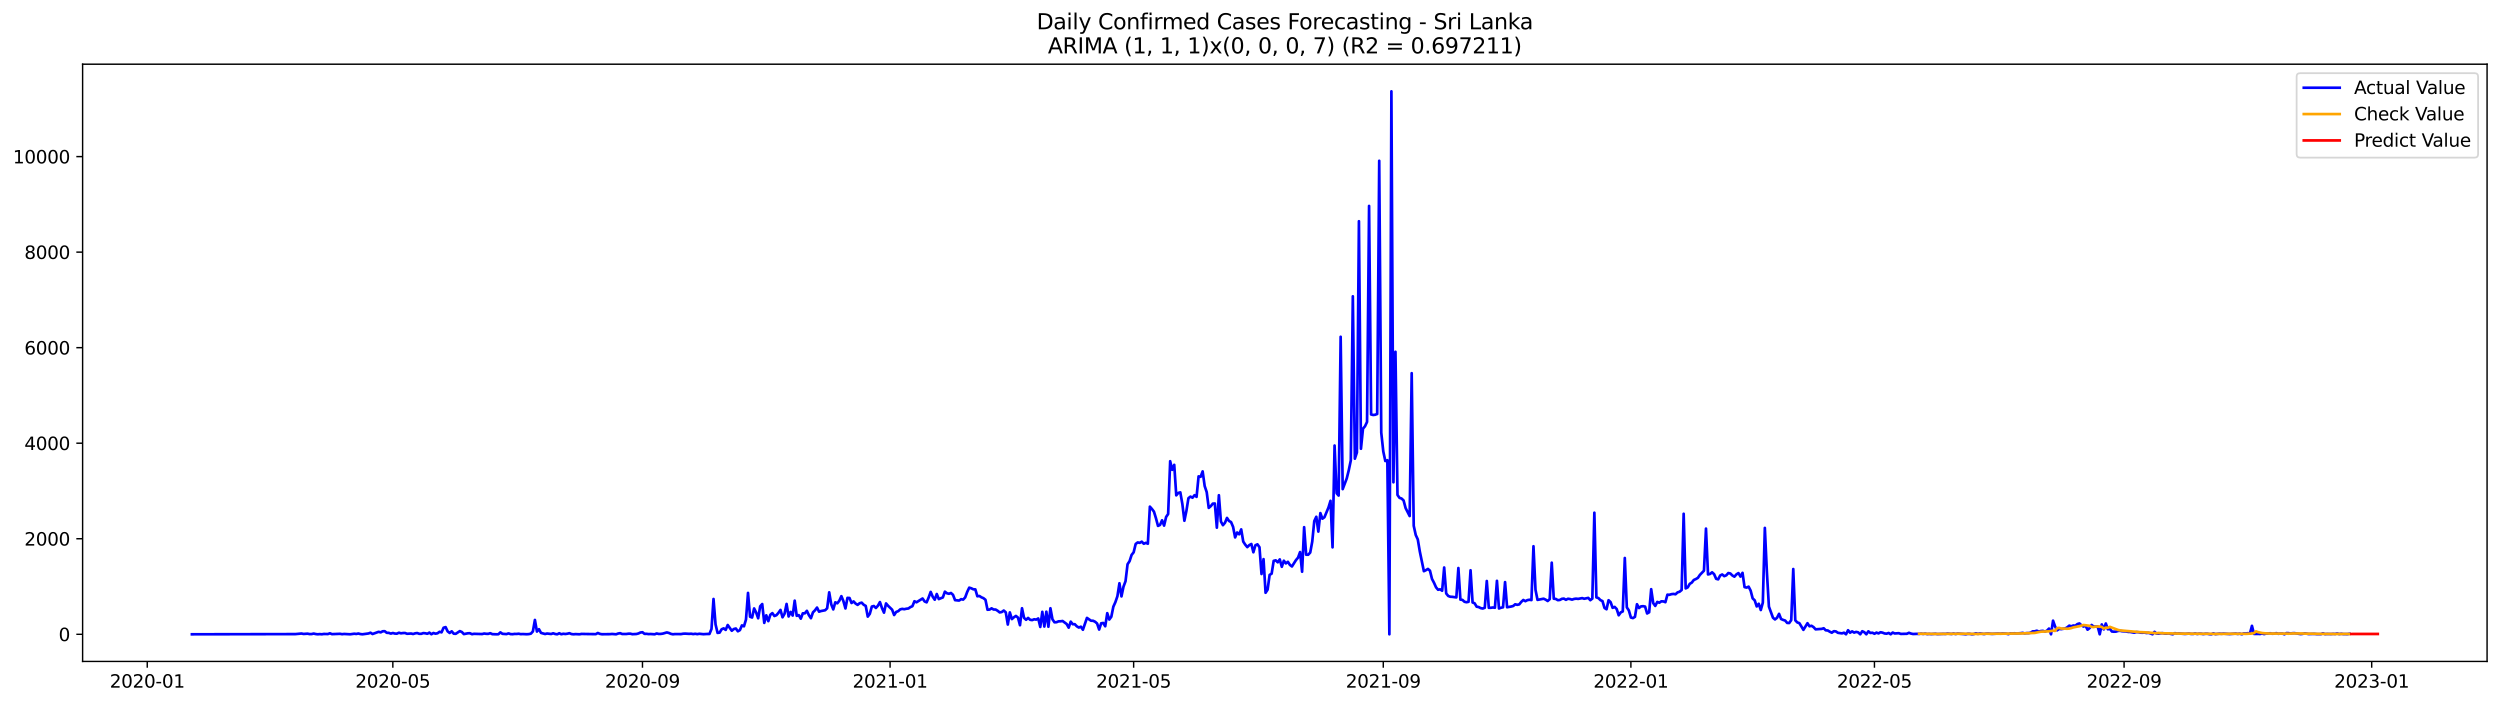 <?xml version="1.0" encoding="utf-8" standalone="no"?>
<!DOCTYPE svg PUBLIC "-//W3C//DTD SVG 1.1//EN"
  "http://www.w3.org/Graphics/SVG/1.1/DTD/svg11.dtd">
<svg xmlns:xlink="http://www.w3.org/1999/xlink" width="1392.412pt" height="392.274pt" viewBox="0 0 1392.412 392.274" xmlns="http://www.w3.org/2000/svg" version="1.1">
 <defs>
  <style type="text/css">*{stroke-linejoin: round; stroke-linecap: butt}</style>
 </defs>
 <g id="figure_1">
  <g id="patch_1">
   <path d="M 0 392.274 
L 1392.412 392.274 
L 1392.412 0 
L 0 0 
z
" style="fill: #ffffff"/>
  </g>
  <g id="axes_1">
   <g id="patch_2">
    <path d="M 46.013 368.396 
L 1385.213 368.396 
L 1385.213 35.755 
L 46.013 35.755 
z
" style="fill: #ffffff"/>
   </g>
   <g id="matplotlib.axis_1">
    <g id="xtick_1">
     <g id="line2d_1">
      <defs>
       <path id="m0313f14730" d="M 0 0 
L 0 3.5 
" style="stroke: #000000; stroke-width: 0.8"/>
      </defs>
      <g>
       <use xlink:href="#m0313f14730" x="82.016" y="368.396" style="stroke: #000000; stroke-width: 0.8"/>
      </g>
     </g>
     <g id="text_1">
      <!-- 2020-01 -->
      <g transform="translate(61.125 382.994)scale(0.1 -0.1)">
       <defs>
        <path id="DejaVuSans-32" d="M 1228 531 
L 3431 531 
L 3431 0 
L 469 0 
L 469 531 
Q 828 903 1448 1529 
Q 2069 2156 2228 2338 
Q 2531 2678 2651 2914 
Q 2772 3150 2772 3378 
Q 2772 3750 2511 3984 
Q 2250 4219 1831 4219 
Q 1534 4219 1204 4116 
Q 875 4013 500 3803 
L 500 4441 
Q 881 4594 1212 4672 
Q 1544 4750 1819 4750 
Q 2544 4750 2975 4387 
Q 3406 4025 3406 3419 
Q 3406 3131 3298 2873 
Q 3191 2616 2906 2266 
Q 2828 2175 2409 1742 
Q 1991 1309 1228 531 
z
" transform="scale(0.016)"/>
        <path id="DejaVuSans-30" d="M 2034 4250 
Q 1547 4250 1301 3770 
Q 1056 3291 1056 2328 
Q 1056 1369 1301 889 
Q 1547 409 2034 409 
Q 2525 409 2770 889 
Q 3016 1369 3016 2328 
Q 3016 3291 2770 3770 
Q 2525 4250 2034 4250 
z
M 2034 4750 
Q 2819 4750 3233 4129 
Q 3647 3509 3647 2328 
Q 3647 1150 3233 529 
Q 2819 -91 2034 -91 
Q 1250 -91 836 529 
Q 422 1150 422 2328 
Q 422 3509 836 4129 
Q 1250 4750 2034 4750 
z
" transform="scale(0.016)"/>
        <path id="DejaVuSans-2d" d="M 313 2009 
L 1997 2009 
L 1997 1497 
L 313 1497 
L 313 2009 
z
" transform="scale(0.016)"/>
        <path id="DejaVuSans-31" d="M 794 531 
L 1825 531 
L 1825 4091 
L 703 3866 
L 703 4441 
L 1819 4666 
L 2450 4666 
L 2450 531 
L 3481 531 
L 3481 0 
L 794 0 
L 794 531 
z
" transform="scale(0.016)"/>
       </defs>
       <use xlink:href="#DejaVuSans-32"/>
       <use xlink:href="#DejaVuSans-30" x="63.623"/>
       <use xlink:href="#DejaVuSans-32" x="127.246"/>
       <use xlink:href="#DejaVuSans-30" x="190.869"/>
       <use xlink:href="#DejaVuSans-2d" x="254.492"/>
       <use xlink:href="#DejaVuSans-30" x="290.576"/>
       <use xlink:href="#DejaVuSans-31" x="354.199"/>
      </g>
     </g>
    </g>
    <g id="xtick_2">
     <g id="line2d_2">
      <g>
       <use xlink:href="#m0313f14730" x="218.796" y="368.396" style="stroke: #000000; stroke-width: 0.8"/>
      </g>
     </g>
     <g id="text_2">
      <!-- 2020-05 -->
      <g transform="translate(197.905 382.994)scale(0.1 -0.1)">
       <defs>
        <path id="DejaVuSans-35" d="M 691 4666 
L 3169 4666 
L 3169 4134 
L 1269 4134 
L 1269 2991 
Q 1406 3038 1543 3061 
Q 1681 3084 1819 3084 
Q 2600 3084 3056 2656 
Q 3513 2228 3513 1497 
Q 3513 744 3044 326 
Q 2575 -91 1722 -91 
Q 1428 -91 1123 -41 
Q 819 9 494 109 
L 494 744 
Q 775 591 1075 516 
Q 1375 441 1709 441 
Q 2250 441 2565 725 
Q 2881 1009 2881 1497 
Q 2881 1984 2565 2268 
Q 2250 2553 1709 2553 
Q 1456 2553 1204 2497 
Q 953 2441 691 2322 
L 691 4666 
z
" transform="scale(0.016)"/>
       </defs>
       <use xlink:href="#DejaVuSans-32"/>
       <use xlink:href="#DejaVuSans-30" x="63.623"/>
       <use xlink:href="#DejaVuSans-32" x="127.246"/>
       <use xlink:href="#DejaVuSans-30" x="190.869"/>
       <use xlink:href="#DejaVuSans-2d" x="254.492"/>
       <use xlink:href="#DejaVuSans-30" x="290.576"/>
       <use xlink:href="#DejaVuSans-35" x="354.199"/>
      </g>
     </g>
    </g>
    <g id="xtick_3">
     <g id="line2d_3">
      <g>
       <use xlink:href="#m0313f14730" x="357.837" y="368.396" style="stroke: #000000; stroke-width: 0.8"/>
      </g>
     </g>
     <g id="text_3">
      <!-- 2020-09 -->
      <g transform="translate(336.945 382.994)scale(0.1 -0.1)">
       <defs>
        <path id="DejaVuSans-39" d="M 703 97 
L 703 672 
Q 941 559 1184 500 
Q 1428 441 1663 441 
Q 2288 441 2617 861 
Q 2947 1281 2994 2138 
Q 2813 1869 2534 1725 
Q 2256 1581 1919 1581 
Q 1219 1581 811 2004 
Q 403 2428 403 3163 
Q 403 3881 828 4315 
Q 1253 4750 1959 4750 
Q 2769 4750 3195 4129 
Q 3622 3509 3622 2328 
Q 3622 1225 3098 567 
Q 2575 -91 1691 -91 
Q 1453 -91 1209 -44 
Q 966 3 703 97 
z
M 1959 2075 
Q 2384 2075 2632 2365 
Q 2881 2656 2881 3163 
Q 2881 3666 2632 3958 
Q 2384 4250 1959 4250 
Q 1534 4250 1286 3958 
Q 1038 3666 1038 3163 
Q 1038 2656 1286 2365 
Q 1534 2075 1959 2075 
z
" transform="scale(0.016)"/>
       </defs>
       <use xlink:href="#DejaVuSans-32"/>
       <use xlink:href="#DejaVuSans-30" x="63.623"/>
       <use xlink:href="#DejaVuSans-32" x="127.246"/>
       <use xlink:href="#DejaVuSans-30" x="190.869"/>
       <use xlink:href="#DejaVuSans-2d" x="254.492"/>
       <use xlink:href="#DejaVuSans-30" x="290.576"/>
       <use xlink:href="#DejaVuSans-39" x="354.199"/>
      </g>
     </g>
    </g>
    <g id="xtick_4">
     <g id="line2d_4">
      <g>
       <use xlink:href="#m0313f14730" x="495.747" y="368.396" style="stroke: #000000; stroke-width: 0.8"/>
      </g>
     </g>
     <g id="text_4">
      <!-- 2021-01 -->
      <g transform="translate(474.856 382.994)scale(0.1 -0.1)">
       <use xlink:href="#DejaVuSans-32"/>
       <use xlink:href="#DejaVuSans-30" x="63.623"/>
       <use xlink:href="#DejaVuSans-32" x="127.246"/>
       <use xlink:href="#DejaVuSans-31" x="190.869"/>
       <use xlink:href="#DejaVuSans-2d" x="254.492"/>
       <use xlink:href="#DejaVuSans-30" x="290.576"/>
       <use xlink:href="#DejaVuSans-31" x="354.199"/>
      </g>
     </g>
    </g>
    <g id="xtick_5">
     <g id="line2d_5">
      <g>
       <use xlink:href="#m0313f14730" x="631.397" y="368.396" style="stroke: #000000; stroke-width: 0.8"/>
      </g>
     </g>
     <g id="text_5">
      <!-- 2021-05 -->
      <g transform="translate(610.505 382.994)scale(0.1 -0.1)">
       <use xlink:href="#DejaVuSans-32"/>
       <use xlink:href="#DejaVuSans-30" x="63.623"/>
       <use xlink:href="#DejaVuSans-32" x="127.246"/>
       <use xlink:href="#DejaVuSans-31" x="190.869"/>
       <use xlink:href="#DejaVuSans-2d" x="254.492"/>
       <use xlink:href="#DejaVuSans-30" x="290.576"/>
       <use xlink:href="#DejaVuSans-35" x="354.199"/>
      </g>
     </g>
    </g>
    <g id="xtick_6">
     <g id="line2d_6">
      <g>
       <use xlink:href="#m0313f14730" x="770.438" y="368.396" style="stroke: #000000; stroke-width: 0.8"/>
      </g>
     </g>
     <g id="text_6">
      <!-- 2021-09 -->
      <g transform="translate(749.546 382.994)scale(0.1 -0.1)">
       <use xlink:href="#DejaVuSans-32"/>
       <use xlink:href="#DejaVuSans-30" x="63.623"/>
       <use xlink:href="#DejaVuSans-32" x="127.246"/>
       <use xlink:href="#DejaVuSans-31" x="190.869"/>
       <use xlink:href="#DejaVuSans-2d" x="254.492"/>
       <use xlink:href="#DejaVuSans-30" x="290.576"/>
       <use xlink:href="#DejaVuSans-39" x="354.199"/>
      </g>
     </g>
    </g>
    <g id="xtick_7">
     <g id="line2d_7">
      <g>
       <use xlink:href="#m0313f14730" x="908.348" y="368.396" style="stroke: #000000; stroke-width: 0.8"/>
      </g>
     </g>
     <g id="text_7">
      <!-- 2022-01 -->
      <g transform="translate(887.456 382.994)scale(0.1 -0.1)">
       <use xlink:href="#DejaVuSans-32"/>
       <use xlink:href="#DejaVuSans-30" x="63.623"/>
       <use xlink:href="#DejaVuSans-32" x="127.246"/>
       <use xlink:href="#DejaVuSans-32" x="190.869"/>
       <use xlink:href="#DejaVuSans-2d" x="254.492"/>
       <use xlink:href="#DejaVuSans-30" x="290.576"/>
       <use xlink:href="#DejaVuSans-31" x="354.199"/>
      </g>
     </g>
    </g>
    <g id="xtick_8">
     <g id="line2d_8">
      <g>
       <use xlink:href="#m0313f14730" x="1043.997" y="368.396" style="stroke: #000000; stroke-width: 0.8"/>
      </g>
     </g>
     <g id="text_8">
      <!-- 2022-05 -->
      <g transform="translate(1023.106 382.994)scale(0.1 -0.1)">
       <use xlink:href="#DejaVuSans-32"/>
       <use xlink:href="#DejaVuSans-30" x="63.623"/>
       <use xlink:href="#DejaVuSans-32" x="127.246"/>
       <use xlink:href="#DejaVuSans-32" x="190.869"/>
       <use xlink:href="#DejaVuSans-2d" x="254.492"/>
       <use xlink:href="#DejaVuSans-30" x="290.576"/>
       <use xlink:href="#DejaVuSans-35" x="354.199"/>
      </g>
     </g>
    </g>
    <g id="xtick_9">
     <g id="line2d_9">
      <g>
       <use xlink:href="#m0313f14730" x="1183.038" y="368.396" style="stroke: #000000; stroke-width: 0.8"/>
      </g>
     </g>
     <g id="text_9">
      <!-- 2022-09 -->
      <g transform="translate(1162.147 382.994)scale(0.1 -0.1)">
       <use xlink:href="#DejaVuSans-32"/>
       <use xlink:href="#DejaVuSans-30" x="63.623"/>
       <use xlink:href="#DejaVuSans-32" x="127.246"/>
       <use xlink:href="#DejaVuSans-32" x="190.869"/>
       <use xlink:href="#DejaVuSans-2d" x="254.492"/>
       <use xlink:href="#DejaVuSans-30" x="290.576"/>
       <use xlink:href="#DejaVuSans-39" x="354.199"/>
      </g>
     </g>
    </g>
    <g id="xtick_10">
     <g id="line2d_10">
      <g>
       <use xlink:href="#m0313f14730" x="1320.949" y="368.396" style="stroke: #000000; stroke-width: 0.8"/>
      </g>
     </g>
     <g id="text_10">
      <!-- 2023-01 -->
      <g transform="translate(1300.057 382.994)scale(0.1 -0.1)">
       <defs>
        <path id="DejaVuSans-33" d="M 2597 2516 
Q 3050 2419 3304 2112 
Q 3559 1806 3559 1356 
Q 3559 666 3084 287 
Q 2609 -91 1734 -91 
Q 1441 -91 1130 -33 
Q 819 25 488 141 
L 488 750 
Q 750 597 1062 519 
Q 1375 441 1716 441 
Q 2309 441 2620 675 
Q 2931 909 2931 1356 
Q 2931 1769 2642 2001 
Q 2353 2234 1838 2234 
L 1294 2234 
L 1294 2753 
L 1863 2753 
Q 2328 2753 2575 2939 
Q 2822 3125 2822 3475 
Q 2822 3834 2567 4026 
Q 2313 4219 1838 4219 
Q 1578 4219 1281 4162 
Q 984 4106 628 3988 
L 628 4550 
Q 988 4650 1302 4700 
Q 1616 4750 1894 4750 
Q 2613 4750 3031 4423 
Q 3450 4097 3450 3541 
Q 3450 3153 3228 2886 
Q 3006 2619 2597 2516 
z
" transform="scale(0.016)"/>
       </defs>
       <use xlink:href="#DejaVuSans-32"/>
       <use xlink:href="#DejaVuSans-30" x="63.623"/>
       <use xlink:href="#DejaVuSans-32" x="127.246"/>
       <use xlink:href="#DejaVuSans-33" x="190.869"/>
       <use xlink:href="#DejaVuSans-2d" x="254.492"/>
       <use xlink:href="#DejaVuSans-30" x="290.576"/>
       <use xlink:href="#DejaVuSans-31" x="354.199"/>
      </g>
     </g>
    </g>
   </g>
   <g id="matplotlib.axis_2">
    <g id="ytick_1">
     <g id="line2d_11">
      <defs>
       <path id="m2e0add5254" d="M 0 0 
L -3.5 0 
" style="stroke: #000000; stroke-width: 0.8"/>
      </defs>
      <g>
       <use xlink:href="#m2e0add5254" x="46.013" y="353.276" style="stroke: #000000; stroke-width: 0.8"/>
      </g>
     </g>
     <g id="text_11">
      <!-- 0 -->
      <g transform="translate(32.65 357.075)scale(0.1 -0.1)">
       <use xlink:href="#DejaVuSans-30"/>
      </g>
     </g>
    </g>
    <g id="ytick_2">
     <g id="line2d_12">
      <g>
       <use xlink:href="#m2e0add5254" x="46.013" y="300.064" style="stroke: #000000; stroke-width: 0.8"/>
      </g>
     </g>
     <g id="text_12">
      <!-- 2000 -->
      <g transform="translate(13.562 303.863)scale(0.1 -0.1)">
       <use xlink:href="#DejaVuSans-32"/>
       <use xlink:href="#DejaVuSans-30" x="63.623"/>
       <use xlink:href="#DejaVuSans-30" x="127.246"/>
       <use xlink:href="#DejaVuSans-30" x="190.869"/>
      </g>
     </g>
    </g>
    <g id="ytick_3">
     <g id="line2d_13">
      <g>
       <use xlink:href="#m2e0add5254" x="46.013" y="246.853" style="stroke: #000000; stroke-width: 0.8"/>
      </g>
     </g>
     <g id="text_13">
      <!-- 4000 -->
      <g transform="translate(13.562 250.652)scale(0.1 -0.1)">
       <defs>
        <path id="DejaVuSans-34" d="M 2419 4116 
L 825 1625 
L 2419 1625 
L 2419 4116 
z
M 2253 4666 
L 3047 4666 
L 3047 1625 
L 3713 1625 
L 3713 1100 
L 3047 1100 
L 3047 0 
L 2419 0 
L 2419 1100 
L 313 1100 
L 313 1709 
L 2253 4666 
z
" transform="scale(0.016)"/>
       </defs>
       <use xlink:href="#DejaVuSans-34"/>
       <use xlink:href="#DejaVuSans-30" x="63.623"/>
       <use xlink:href="#DejaVuSans-30" x="127.246"/>
       <use xlink:href="#DejaVuSans-30" x="190.869"/>
      </g>
     </g>
    </g>
    <g id="ytick_4">
     <g id="line2d_14">
      <g>
       <use xlink:href="#m2e0add5254" x="46.013" y="193.642" style="stroke: #000000; stroke-width: 0.8"/>
      </g>
     </g>
     <g id="text_14">
      <!-- 6000 -->
      <g transform="translate(13.562 197.441)scale(0.1 -0.1)">
       <defs>
        <path id="DejaVuSans-36" d="M 2113 2584 
Q 1688 2584 1439 2293 
Q 1191 2003 1191 1497 
Q 1191 994 1439 701 
Q 1688 409 2113 409 
Q 2538 409 2786 701 
Q 3034 994 3034 1497 
Q 3034 2003 2786 2293 
Q 2538 2584 2113 2584 
z
M 3366 4563 
L 3366 3988 
Q 3128 4100 2886 4159 
Q 2644 4219 2406 4219 
Q 1781 4219 1451 3797 
Q 1122 3375 1075 2522 
Q 1259 2794 1537 2939 
Q 1816 3084 2150 3084 
Q 2853 3084 3261 2657 
Q 3669 2231 3669 1497 
Q 3669 778 3244 343 
Q 2819 -91 2113 -91 
Q 1303 -91 875 529 
Q 447 1150 447 2328 
Q 447 3434 972 4092 
Q 1497 4750 2381 4750 
Q 2619 4750 2861 4703 
Q 3103 4656 3366 4563 
z
" transform="scale(0.016)"/>
       </defs>
       <use xlink:href="#DejaVuSans-36"/>
       <use xlink:href="#DejaVuSans-30" x="63.623"/>
       <use xlink:href="#DejaVuSans-30" x="127.246"/>
       <use xlink:href="#DejaVuSans-30" x="190.869"/>
      </g>
     </g>
    </g>
    <g id="ytick_5">
     <g id="line2d_15">
      <g>
       <use xlink:href="#m2e0add5254" x="46.013" y="140.43" style="stroke: #000000; stroke-width: 0.8"/>
      </g>
     </g>
     <g id="text_15">
      <!-- 8000 -->
      <g transform="translate(13.562 144.229)scale(0.1 -0.1)">
       <defs>
        <path id="DejaVuSans-38" d="M 2034 2216 
Q 1584 2216 1326 1975 
Q 1069 1734 1069 1313 
Q 1069 891 1326 650 
Q 1584 409 2034 409 
Q 2484 409 2743 651 
Q 3003 894 3003 1313 
Q 3003 1734 2745 1975 
Q 2488 2216 2034 2216 
z
M 1403 2484 
Q 997 2584 770 2862 
Q 544 3141 544 3541 
Q 544 4100 942 4425 
Q 1341 4750 2034 4750 
Q 2731 4750 3128 4425 
Q 3525 4100 3525 3541 
Q 3525 3141 3298 2862 
Q 3072 2584 2669 2484 
Q 3125 2378 3379 2068 
Q 3634 1759 3634 1313 
Q 3634 634 3220 271 
Q 2806 -91 2034 -91 
Q 1263 -91 848 271 
Q 434 634 434 1313 
Q 434 1759 690 2068 
Q 947 2378 1403 2484 
z
M 1172 3481 
Q 1172 3119 1398 2916 
Q 1625 2713 2034 2713 
Q 2441 2713 2670 2916 
Q 2900 3119 2900 3481 
Q 2900 3844 2670 4047 
Q 2441 4250 2034 4250 
Q 1625 4250 1398 4047 
Q 1172 3844 1172 3481 
z
" transform="scale(0.016)"/>
       </defs>
       <use xlink:href="#DejaVuSans-38"/>
       <use xlink:href="#DejaVuSans-30" x="63.623"/>
       <use xlink:href="#DejaVuSans-30" x="127.246"/>
       <use xlink:href="#DejaVuSans-30" x="190.869"/>
      </g>
     </g>
    </g>
    <g id="ytick_6">
     <g id="line2d_16">
      <g>
       <use xlink:href="#m2e0add5254" x="46.013" y="87.219" style="stroke: #000000; stroke-width: 0.8"/>
      </g>
     </g>
     <g id="text_16">
      <!-- 10000 -->
      <g transform="translate(7.2 91.018)scale(0.1 -0.1)">
       <use xlink:href="#DejaVuSans-31"/>
       <use xlink:href="#DejaVuSans-30" x="63.623"/>
       <use xlink:href="#DejaVuSans-30" x="127.246"/>
       <use xlink:href="#DejaVuSans-30" x="190.869"/>
       <use xlink:href="#DejaVuSans-30" x="254.492"/>
      </g>
     </g>
    </g>
   </g>
   <g id="line2d_17">
    <path d="M 106.885 353.276 
L 164.536 353.169 
L 167.928 352.85 
L 169.058 353.089 
L 171.319 352.93 
L 172.449 353.169 
L 173.58 353.142 
L 174.71 352.876 
L 175.84 353.142 
L 176.971 353.276 
L 178.101 353.169 
L 179.232 353.276 
L 180.362 353.089 
L 182.623 353.142 
L 183.753 352.717 
L 184.884 353.196 
L 189.405 353.009 
L 190.536 353.222 
L 191.666 353.089 
L 195.057 353.276 
L 197.318 352.956 
L 198.449 353.089 
L 199.579 352.85 
L 200.709 353.142 
L 201.84 353.276 
L 205.231 352.823 
L 206.362 352.398 
L 207.492 353.116 
L 210.883 351.892 
L 212.014 352.211 
L 213.144 351.599 
L 214.274 351.546 
L 215.405 352.451 
L 216.535 352.477 
L 217.666 352.903 
L 218.796 352.557 
L 219.927 352.876 
L 221.057 352.93 
L 222.187 352.398 
L 223.318 352.743 
L 224.448 352.584 
L 225.579 352.557 
L 226.709 352.983 
L 228.97 352.85 
L 230.1 353.116 
L 231.231 352.743 
L 232.361 352.584 
L 233.491 353.009 
L 234.622 353.009 
L 235.752 352.61 
L 236.883 352.717 
L 238.013 352.983 
L 239.144 352.344 
L 240.274 353.249 
L 241.404 352.557 
L 242.535 352.93 
L 243.665 352.717 
L 244.796 351.892 
L 245.926 352.185 
L 247.056 349.631 
L 248.187 349.285 
L 249.317 351.653 
L 250.448 352.531 
L 251.578 351.626 
L 252.708 352.93 
L 253.839 353.009 
L 256.1 351.52 
L 257.23 351.998 
L 258.361 353.169 
L 260.621 352.717 
L 261.752 352.69 
L 262.882 353.222 
L 264.013 353.009 
L 268.534 353.142 
L 269.665 352.85 
L 270.795 353.009 
L 271.925 353.036 
L 273.056 352.664 
L 274.186 353.196 
L 276.447 353.276 
L 277.578 353.249 
L 278.708 352.211 
L 279.838 353.009 
L 282.099 353.169 
L 283.23 352.77 
L 284.36 353.169 
L 285.49 353.222 
L 286.621 353.063 
L 287.751 353.089 
L 288.882 352.956 
L 290.012 353.196 
L 291.143 353.142 
L 293.403 353.249 
L 294.534 353.169 
L 295.664 352.93 
L 296.795 351.679 
L 297.925 345.294 
L 299.055 351.759 
L 300.186 350.455 
L 301.316 352.504 
L 303.577 353.116 
L 304.707 352.85 
L 306.968 353.116 
L 308.099 352.717 
L 309.229 353.116 
L 310.36 353.276 
L 311.49 352.69 
L 312.62 353.249 
L 313.751 352.983 
L 314.881 353.116 
L 316.012 352.956 
L 317.142 352.664 
L 318.272 353.142 
L 319.403 353.276 
L 320.533 353.169 
L 322.794 353.276 
L 323.924 353.063 
L 326.185 353.116 
L 331.837 353.196 
L 332.968 352.557 
L 334.098 353.036 
L 335.229 353.249 
L 339.75 353.196 
L 340.881 353.089 
L 343.141 353.276 
L 344.272 352.85 
L 345.402 352.664 
L 346.533 353.116 
L 348.794 353.116 
L 349.924 352.956 
L 351.054 352.93 
L 352.185 353.222 
L 354.446 353.116 
L 355.576 352.823 
L 356.706 352.291 
L 357.837 352.131 
L 358.967 353.036 
L 360.098 353.009 
L 361.228 353.169 
L 362.359 353.116 
L 364.619 353.276 
L 365.75 352.823 
L 366.88 353.089 
L 368.011 353.063 
L 369.141 352.903 
L 371.402 352.238 
L 372.532 352.531 
L 373.663 353.036 
L 374.793 353.276 
L 375.923 353.142 
L 379.315 353.169 
L 380.445 352.956 
L 381.576 352.903 
L 383.836 353.036 
L 384.967 352.956 
L 386.097 353.169 
L 387.228 352.983 
L 388.358 353.196 
L 389.488 352.983 
L 391.749 353.222 
L 394.01 353.089 
L 395.14 353.089 
L 396.271 350.322 
L 397.401 333.614 
L 398.532 347.768 
L 399.662 352.504 
L 400.793 352.344 
L 401.923 350.482 
L 403.053 349.976 
L 404.184 350.828 
L 405.314 348.114 
L 407.575 351.307 
L 408.705 350.349 
L 409.836 350.056 
L 410.966 351.599 
L 412.097 350.961 
L 413.227 348.327 
L 414.357 348.832 
L 415.488 345.054 
L 416.618 330.235 
L 417.749 343.485 
L 418.879 343.937 
L 420.01 338.882 
L 421.14 341.117 
L 422.27 344.363 
L 423.401 337.685 
L 424.531 336.434 
L 425.662 346.917 
L 426.792 342.713 
L 427.922 345.959 
L 429.053 342.394 
L 430.183 341.489 
L 431.314 343.086 
L 432.444 342.633 
L 433.575 341.33 
L 434.705 339.707 
L 435.835 343.804 
L 436.966 341.835 
L 438.096 336.381 
L 439.227 343.352 
L 440.357 340.824 
L 441.487 342.846 
L 442.618 334.545 
L 443.748 342.979 
L 444.879 342.607 
L 446.009 344.575 
L 447.139 341.596 
L 448.27 341.596 
L 449.4 340.212 
L 450.531 342.633 
L 451.661 344.309 
L 452.792 341.063 
L 453.922 339.919 
L 455.052 338.403 
L 456.183 340.691 
L 457.313 340.319 
L 459.574 339.893 
L 460.704 338.775 
L 461.835 329.916 
L 462.965 336.567 
L 464.096 339.414 
L 465.226 335.476 
L 466.356 336.008 
L 467.487 334.572 
L 468.617 332.044 
L 469.748 334.811 
L 470.878 338.882 
L 472.009 333.002 
L 473.139 333.055 
L 474.269 335.849 
L 475.4 334.971 
L 476.53 336.168 
L 477.661 336.886 
L 478.791 335.982 
L 479.921 335.663 
L 481.052 336.833 
L 482.182 337.472 
L 483.313 343.431 
L 484.443 341.888 
L 485.574 337.844 
L 486.704 337.525 
L 487.834 338.616 
L 488.965 337.365 
L 490.095 335.343 
L 491.226 338.669 
L 492.356 341.223 
L 493.486 336.088 
L 494.617 337.392 
L 496.878 339.574 
L 498.008 342.553 
L 499.138 340.824 
L 500.269 340.398 
L 501.399 339.387 
L 502.53 339.121 
L 503.66 339.308 
L 504.791 339.041 
L 505.921 338.908 
L 507.051 338.137 
L 508.182 337.631 
L 509.312 334.864 
L 510.443 335.45 
L 513.834 333.348 
L 514.964 334.971 
L 516.095 335.476 
L 517.225 332.789 
L 518.355 329.676 
L 519.486 332.337 
L 520.616 334.013 
L 521.747 330.847 
L 522.877 333.667 
L 525.138 332.736 
L 526.268 329.543 
L 527.399 330.421 
L 528.529 330.714 
L 529.66 330.288 
L 530.79 331.299 
L 531.92 334.252 
L 534.181 334.492 
L 535.312 333.72 
L 536.442 333.96 
L 537.572 332.736 
L 538.703 329.676 
L 539.833 327.308 
L 540.964 327.654 
L 542.094 328.213 
L 543.225 328.266 
L 544.355 332.097 
L 545.485 331.938 
L 546.616 332.683 
L 547.746 333.162 
L 548.877 334.066 
L 550.007 339.6 
L 551.137 339.52 
L 552.268 338.829 
L 553.398 339.467 
L 554.529 339.494 
L 555.659 340.186 
L 556.79 341.09 
L 557.92 340.877 
L 559.05 340.052 
L 560.181 341.037 
L 561.311 347.848 
L 562.442 341.09 
L 563.572 344.815 
L 564.702 343.804 
L 565.833 343.059 
L 566.963 343.964 
L 568.094 348.22 
L 569.224 338.775 
L 570.354 344.123 
L 571.485 345.187 
L 572.615 344.176 
L 573.746 345.187 
L 574.876 345.374 
L 576.007 344.921 
L 577.137 345.108 
L 578.267 344.469 
L 579.398 349.178 
L 580.528 340.771 
L 581.659 348.965 
L 582.789 340.691 
L 583.919 349.072 
L 585.05 338.775 
L 586.18 344.921 
L 587.311 346.597 
L 588.441 346.544 
L 589.571 346.065 
L 590.702 346.039 
L 591.832 345.879 
L 594.093 347.555 
L 595.224 349.577 
L 596.354 346.252 
L 597.484 347.662 
L 598.615 347.662 
L 599.745 348.832 
L 600.876 349.524 
L 602.006 349.045 
L 603.136 350.748 
L 605.397 344.15 
L 607.658 345.719 
L 608.788 345.746 
L 609.919 346.278 
L 611.049 347.263 
L 612.18 350.642 
L 613.31 347.156 
L 614.441 346.97 
L 615.571 348.806 
L 616.701 341.516 
L 617.832 345.054 
L 618.962 343.511 
L 620.093 337.897 
L 621.223 335.396 
L 622.353 332.097 
L 623.484 324.861 
L 624.614 332.177 
L 625.745 326.75 
L 626.875 323.717 
L 628.006 314.272 
L 629.136 312.542 
L 630.266 309.057 
L 631.397 307.62 
L 632.527 302.964 
L 633.658 302.113 
L 634.788 302.352 
L 635.918 301.687 
L 637.049 302.858 
L 638.179 302.352 
L 639.31 302.831 
L 640.44 282.185 
L 641.57 283.462 
L 642.701 284.952 
L 643.831 288.65 
L 644.962 292.907 
L 646.092 292.375 
L 647.223 289.794 
L 648.353 292.748 
L 649.483 287.932 
L 650.614 286.282 
L 651.744 256.883 
L 652.875 261.672 
L 654.005 258.905 
L 655.135 275.88 
L 656.266 274.549 
L 657.396 274.23 
L 658.527 280.695 
L 659.657 290.034 
L 660.787 284.526 
L 661.918 277.449 
L 663.048 276.598 
L 664.179 277.21 
L 665.309 275.8 
L 666.44 276.731 
L 667.57 265.317 
L 668.7 265.557 
L 669.831 262.55 
L 670.961 270.718 
L 672.092 274.097 
L 673.222 282.877 
L 674.352 281.919 
L 675.483 280.509 
L 676.613 280.429 
L 677.744 293.892 
L 678.874 275.826 
L 680.004 290.46 
L 681.135 292.508 
L 682.265 291.178 
L 683.396 288.464 
L 684.526 290.167 
L 685.657 290.779 
L 686.787 293.466 
L 687.917 299.319 
L 689.048 296.579 
L 690.178 297.59 
L 691.309 294.849 
L 692.439 301.634 
L 693.569 303.363 
L 694.7 304.72 
L 695.83 303.603 
L 696.961 302.991 
L 698.091 307.594 
L 699.222 303.683 
L 700.352 303.177 
L 701.482 304.773 
L 702.613 319.699 
L 703.743 311.425 
L 704.874 330.155 
L 706.004 328.426 
L 707.134 320.205 
L 708.265 319.486 
L 709.395 312.383 
L 710.526 312.09 
L 711.656 313.181 
L 712.786 311.558 
L 713.917 315.682 
L 715.047 312.303 
L 716.178 313.793 
L 717.308 312.915 
L 718.439 314.644 
L 719.569 315.495 
L 721.83 311.93 
L 722.96 310.6 
L 724.091 307.487 
L 725.221 318.422 
L 726.351 293.626 
L 727.482 308.95 
L 728.612 308.977 
L 729.743 307.753 
L 730.873 301.661 
L 732.003 290.22 
L 733.134 287.826 
L 734.264 296.073 
L 735.395 285.777 
L 736.525 288.89 
L 737.656 288.092 
L 739.916 282.664 
L 741.047 278.939 
L 742.177 304.853 
L 743.308 248.157 
L 744.438 274.709 
L 745.568 276.013 
L 746.699 187.575 
L 747.829 272.421 
L 750.09 266.461 
L 751.221 261.885 
L 752.351 256.431 
L 753.481 165.04 
L 754.612 255.473 
L 755.742 252.014 
L 756.873 123.216 
L 758.003 249.939 
L 759.133 238.765 
L 760.264 237.408 
L 761.394 234.987 
L 762.525 114.702 
L 763.655 230.836 
L 764.785 231.129 
L 765.916 230.996 
L 767.046 230.57 
L 768.177 89.56 
L 769.307 240.973 
L 770.438 251.429 
L 771.568 256.777 
L 772.698 256.324 
L 773.829 353.276 
L 774.959 50.876 
L 776.09 268.616 
L 777.22 195.93 
L 778.35 275.667 
L 779.481 277.29 
L 780.611 277.662 
L 781.742 278.726 
L 782.872 282.983 
L 785.133 287.426 
L 786.263 207.849 
L 787.394 292.854 
L 788.524 297.989 
L 789.655 300.437 
L 790.785 307.168 
L 793.046 318.129 
L 794.176 317.571 
L 795.307 316.879 
L 796.437 317.837 
L 797.567 322.44 
L 798.698 324.595 
L 799.828 327.122 
L 800.959 328.479 
L 802.089 328.24 
L 803.219 329.011 
L 804.35 316.081 
L 805.48 330.528 
L 806.611 331.938 
L 807.741 332.363 
L 808.872 332.417 
L 811.132 332.736 
L 812.263 316.373 
L 813.393 333.96 
L 814.524 334.119 
L 815.654 335.157 
L 816.784 335.423 
L 817.915 335.184 
L 819.045 317.624 
L 820.176 335.556 
L 821.306 336.008 
L 822.437 337.897 
L 823.567 338.11 
L 824.697 338.696 
L 825.828 338.935 
L 826.958 338.509 
L 828.089 323.61 
L 829.219 338.536 
L 830.349 338.509 
L 831.48 338.35 
L 832.61 338.483 
L 833.741 323.504 
L 834.871 338.908 
L 836.001 338.483 
L 837.132 338.243 
L 838.262 324.222 
L 839.393 338.217 
L 841.654 337.818 
L 842.784 337.525 
L 843.914 336.567 
L 845.045 336.86 
L 846.175 336.62 
L 847.306 335.21 
L 848.436 334.173 
L 849.566 334.838 
L 850.697 334.252 
L 851.827 334.04 
L 852.958 334.226 
L 854.088 304.241 
L 855.218 328.506 
L 856.349 334.119 
L 859.74 333.454 
L 860.871 333.986 
L 862.001 334.731 
L 863.131 333.72 
L 864.262 313.394 
L 865.392 333.454 
L 866.523 333.587 
L 867.653 334.279 
L 868.783 334.146 
L 869.914 333.534 
L 871.044 333.401 
L 872.175 334.066 
L 873.305 333.481 
L 874.435 333.641 
L 875.566 333.986 
L 876.696 333.587 
L 877.827 333.428 
L 878.957 333.561 
L 881.218 333.135 
L 882.348 333.481 
L 884.609 333.002 
L 885.74 334.279 
L 886.87 333.401 
L 888 285.564 
L 889.131 332.736 
L 890.261 333.108 
L 891.392 334.252 
L 892.522 334.785 
L 893.653 338.616 
L 894.783 339.334 
L 895.913 334.306 
L 897.044 335.37 
L 898.174 338.536 
L 899.305 338.03 
L 900.435 339.201 
L 901.565 342.686 
L 902.696 341.09 
L 903.826 340.531 
L 904.957 310.786 
L 906.087 338.297 
L 907.217 339.999 
L 908.348 343.937 
L 909.478 344.256 
L 910.609 343.564 
L 911.739 336.541 
L 912.87 338.642 
L 914 337.738 
L 915.13 337.631 
L 916.261 337.844 
L 917.391 341.675 
L 918.522 341.01 
L 919.652 328.16 
L 920.782 335.902 
L 921.913 337.472 
L 923.043 335.263 
L 924.174 335.689 
L 925.304 334.918 
L 926.434 334.971 
L 927.565 335.396 
L 928.695 331.219 
L 929.826 331.273 
L 930.956 330.927 
L 932.087 330.794 
L 933.217 330.98 
L 934.347 329.942 
L 935.478 329.57 
L 936.608 328.612 
L 937.739 286.149 
L 938.869 327.707 
L 939.999 327.149 
L 941.13 325.18 
L 942.26 324.488 
L 943.391 323.025 
L 944.521 322.519 
L 945.651 321.854 
L 946.782 320.205 
L 949.043 317.863 
L 950.173 294.424 
L 951.304 319.939 
L 952.434 319.673 
L 953.564 318.768 
L 954.695 319.779 
L 955.825 322.36 
L 956.956 322.679 
L 958.086 320.524 
L 959.216 319.965 
L 960.347 320.896 
L 961.477 320.418 
L 962.608 319.167 
L 963.738 319.406 
L 964.869 320.524 
L 965.999 321.189 
L 967.129 319.912 
L 968.26 319.194 
L 969.39 321.136 
L 970.521 319.061 
L 971.651 326.989 
L 972.781 327.282 
L 973.912 326.75 
L 975.042 328.958 
L 976.173 333.295 
L 977.303 334.359 
L 978.433 337.764 
L 979.564 336.274 
L 980.694 339.76 
L 981.825 335.663 
L 982.955 294.025 
L 984.086 318.502 
L 985.216 337.844 
L 987.477 344.043 
L 988.607 345.001 
L 989.738 344.097 
L 990.868 341.888 
L 991.998 344.762 
L 993.129 345.267 
L 994.259 345.613 
L 995.39 346.943 
L 996.52 346.997 
L 997.65 345.4 
L 998.781 316.932 
L 999.911 345.507 
L 1001.042 346.677 
L 1002.172 347.05 
L 1004.433 350.801 
L 1006.694 347.103 
L 1007.824 348.806 
L 1008.955 348.54 
L 1010.085 349.285 
L 1011.215 350.509 
L 1014.607 350.269 
L 1015.737 349.923 
L 1016.868 351.067 
L 1017.998 351.147 
L 1019.128 351.839 
L 1020.259 352.398 
L 1021.389 351.546 
L 1022.52 351.679 
L 1023.65 352.451 
L 1025.911 352.77 
L 1027.041 352.398 
L 1028.172 353.276 
L 1029.302 351.014 
L 1030.432 352.398 
L 1031.563 351.653 
L 1032.693 352.344 
L 1033.824 351.945 
L 1034.954 352.211 
L 1036.085 353.276 
L 1037.215 351.573 
L 1038.345 352.105 
L 1039.476 353.276 
L 1040.606 351.626 
L 1041.737 352.531 
L 1042.867 352.398 
L 1043.997 352.983 
L 1045.128 352.344 
L 1046.258 352.797 
L 1047.389 352.131 
L 1048.519 352.371 
L 1049.649 352.823 
L 1050.78 352.93 
L 1051.91 352.531 
L 1053.041 353.276 
L 1054.171 352.318 
L 1055.302 352.823 
L 1057.562 352.664 
L 1058.693 353.063 
L 1062.084 352.983 
L 1063.214 352.451 
L 1064.345 352.876 
L 1065.475 353.116 
L 1067.736 353.036 
L 1068.866 353.089 
L 1069.997 352.903 
L 1071.127 353.089 
L 1072.258 352.903 
L 1073.388 353.169 
L 1074.519 353.063 
L 1075.649 353.169 
L 1077.91 352.983 
L 1079.04 353.169 
L 1082.431 353.036 
L 1083.562 353.089 
L 1084.692 352.876 
L 1086.953 353.116 
L 1088.084 352.85 
L 1089.214 353.142 
L 1090.344 352.876 
L 1093.736 353.142 
L 1094.866 353.276 
L 1095.996 353.009 
L 1097.127 353.036 
L 1098.257 353.276 
L 1099.388 353.142 
L 1100.518 352.717 
L 1101.648 353.063 
L 1102.779 352.797 
L 1105.04 353.142 
L 1106.17 352.93 
L 1107.301 352.876 
L 1109.561 353.063 
L 1111.822 352.93 
L 1112.953 352.876 
L 1114.083 352.956 
L 1115.213 352.823 
L 1117.474 352.93 
L 1118.605 353.196 
L 1119.735 352.743 
L 1120.865 352.797 
L 1121.996 352.717 
L 1123.126 352.823 
L 1125.387 352.664 
L 1126.518 352.477 
L 1127.648 352.77 
L 1128.778 352.61 
L 1129.909 352.61 
L 1131.039 352.371 
L 1132.17 351.626 
L 1133.3 351.626 
L 1134.43 351.28 
L 1135.561 351.759 
L 1136.691 351.466 
L 1137.822 351.36 
L 1138.952 351.786 
L 1140.082 351.28 
L 1141.213 350.109 
L 1142.343 353.276 
L 1143.474 345.693 
L 1144.604 348.912 
L 1145.735 351.067 
L 1146.865 350.269 
L 1147.995 350.402 
L 1150.256 350.03 
L 1151.387 349.391 
L 1152.517 348.46 
L 1153.647 348.832 
L 1154.778 348.38 
L 1155.908 348.486 
L 1157.039 347.582 
L 1158.169 347.236 
L 1159.3 348.274 
L 1160.43 348.965 
L 1161.56 348.46 
L 1162.691 350.721 
L 1163.821 349.843 
L 1164.952 348.087 
L 1166.082 348.992 
L 1167.212 348.859 
L 1168.343 348.912 
L 1169.473 353.276 
L 1170.604 347.795 
L 1171.734 350.535 
L 1172.864 347.263 
L 1173.995 350.482 
L 1175.125 350.242 
L 1176.256 351.732 
L 1177.386 351.839 
L 1178.517 351.786 
L 1179.647 351.413 
L 1180.777 351.307 
L 1181.908 351.573 
L 1184.169 351.706 
L 1185.299 351.945 
L 1186.429 351.972 
L 1188.69 352.398 
L 1189.821 352.052 
L 1190.951 352.105 
L 1192.081 352.344 
L 1193.212 352.424 
L 1194.342 352.318 
L 1195.473 352.557 
L 1196.603 352.477 
L 1197.734 352.797 
L 1198.864 353.276 
L 1199.994 351.919 
L 1201.125 352.93 
L 1202.255 352.93 
L 1203.386 352.717 
L 1204.516 352.637 
L 1205.646 352.903 
L 1206.777 352.93 
L 1207.907 352.823 
L 1210.168 353.276 
L 1211.298 352.637 
L 1212.429 352.903 
L 1213.559 352.823 
L 1216.951 353.089 
L 1219.211 352.876 
L 1220.342 353.063 
L 1221.472 353.089 
L 1222.603 352.797 
L 1223.733 353.116 
L 1224.863 352.93 
L 1225.994 352.956 
L 1227.124 353.169 
L 1228.255 352.983 
L 1229.385 352.956 
L 1230.516 353.196 
L 1231.646 353.276 
L 1232.776 352.77 
L 1233.907 353.196 
L 1236.168 352.93 
L 1237.298 353.009 
L 1238.428 352.903 
L 1241.82 353.142 
L 1245.211 352.876 
L 1246.341 353.089 
L 1247.472 352.903 
L 1248.602 353.276 
L 1249.733 352.77 
L 1250.863 352.823 
L 1251.993 352.664 
L 1253.124 352.876 
L 1254.254 348.566 
L 1255.385 353.063 
L 1257.645 353.063 
L 1258.776 353.116 
L 1259.906 352.85 
L 1261.037 353.169 
L 1262.167 352.876 
L 1263.297 352.876 
L 1264.428 352.69 
L 1265.558 352.983 
L 1266.689 352.903 
L 1267.819 352.637 
L 1268.95 353.009 
L 1270.08 352.85 
L 1271.21 352.85 
L 1272.341 353.276 
L 1273.471 352.61 
L 1274.602 352.637 
L 1275.732 352.823 
L 1276.862 352.664 
L 1277.993 352.637 
L 1281.384 353.169 
L 1282.515 353.036 
L 1283.645 352.743 
L 1285.906 353.142 
L 1288.167 353.063 
L 1289.297 353.063 
L 1290.427 353.196 
L 1292.688 353.196 
L 1293.819 352.743 
L 1294.949 353.196 
L 1296.079 353.089 
L 1298.34 353.142 
L 1299.471 353.036 
L 1300.601 353.116 
L 1301.732 352.823 
L 1302.862 353.169 
L 1303.992 352.983 
L 1305.123 353.142 
L 1307.384 353.169 
L 1308.514 353.009 
L 1308.514 353.009 
" clip-path="url(#p8ef37596d5)" style="fill: none; stroke: #0000ff; stroke-width: 1.5; stroke-linecap: square"/>
   </g>
   <g id="line2d_18">
    <path d="M 1068.866 352.965 
L 1079.04 353.078 
L 1090.344 352.991 
L 1093.736 352.97 
L 1101.648 353.106 
L 1103.909 353.009 
L 1106.17 352.974 
L 1108.431 352.984 
L 1115.213 352.942 
L 1126.518 352.803 
L 1133.3 352.511 
L 1135.561 352.034 
L 1136.691 351.835 
L 1141.213 351.635 
L 1143.474 351.246 
L 1144.604 351.383 
L 1145.735 349.861 
L 1146.865 349.709 
L 1147.995 350.07 
L 1151.387 350.183 
L 1152.517 350.096 
L 1153.647 349.824 
L 1154.778 349.434 
L 1158.169 348.769 
L 1160.43 348.104 
L 1162.691 348.399 
L 1163.821 348.56 
L 1164.952 349.16 
L 1166.082 349.257 
L 1167.212 348.959 
L 1169.473 348.933 
L 1170.604 349.202 
L 1171.734 350.092 
L 1172.864 349.568 
L 1173.995 349.655 
L 1175.125 349.132 
L 1178.517 350.419 
L 1179.647 350.846 
L 1180.777 351.107 
L 1189.821 351.902 
L 1190.951 352.03 
L 1194.342 352.162 
L 1201.125 352.691 
L 1202.255 352.52 
L 1204.516 352.718 
L 1207.907 352.768 
L 1213.559 352.891 
L 1221.472 352.958 
L 1225.994 352.996 
L 1231.646 353.011 
L 1233.907 353.102 
L 1235.037 353.028 
L 1237.298 353.06 
L 1242.95 352.987 
L 1246.341 352.999 
L 1249.733 352.993 
L 1250.863 353.047 
L 1254.254 352.851 
L 1255.385 352.587 
L 1256.515 351.651 
L 1257.645 352.076 
L 1259.906 352.578 
L 1262.167 352.782 
L 1264.428 352.88 
L 1273.471 352.885 
L 1274.602 352.961 
L 1276.862 352.802 
L 1282.515 352.844 
L 1284.775 352.946 
L 1287.036 352.935 
L 1290.427 353.029 
L 1300.601 353.11 
L 1307.384 353.076 
L 1308.514 353.104 
L 1308.514 353.104 
" clip-path="url(#p8ef37596d5)" style="fill: none; stroke: #ffa500; stroke-width: 1.5; stroke-linecap: square"/>
   </g>
   <g id="line2d_19">
    <path d="M 1309.644 353.114 
L 1310.775 353.089 
L 1311.905 353.095 
L 1313.036 353.093 
L 1314.166 353.094 
L 1315.296 353.094 
L 1316.427 353.094 
L 1317.557 353.094 
L 1318.688 353.094 
L 1319.818 353.094 
L 1320.949 353.094 
L 1322.079 353.094 
L 1323.209 353.094 
L 1324.34 353.094 
" clip-path="url(#p8ef37596d5)" style="fill: none; stroke: #ff0000; stroke-width: 1.5; stroke-linecap: square"/>
   </g>
   <g id="patch_3">
    <path d="M 46.013 368.396 
L 46.013 35.755 
" style="fill: none; stroke: #000000; stroke-width: 0.8; stroke-linejoin: miter; stroke-linecap: square"/>
   </g>
   <g id="patch_4">
    <path d="M 1385.213 368.396 
L 1385.213 35.755 
" style="fill: none; stroke: #000000; stroke-width: 0.8; stroke-linejoin: miter; stroke-linecap: square"/>
   </g>
   <g id="patch_5">
    <path d="M 46.013 368.396 
L 1385.213 368.396 
" style="fill: none; stroke: #000000; stroke-width: 0.8; stroke-linejoin: miter; stroke-linecap: square"/>
   </g>
   <g id="patch_6">
    <path d="M 46.013 35.755 
L 1385.213 35.755 
" style="fill: none; stroke: #000000; stroke-width: 0.8; stroke-linejoin: miter; stroke-linecap: square"/>
   </g>
   <g id="text_17">
    <!-- Daily Confirmed Cases Forecasting - Sri Lanka -->
    <g transform="translate(577.394 16.318)scale(0.12 -0.12)">
     <defs>
      <path id="DejaVuSans-44" d="M 1259 4147 
L 1259 519 
L 2022 519 
Q 2988 519 3436 956 
Q 3884 1394 3884 2338 
Q 3884 3275 3436 3711 
Q 2988 4147 2022 4147 
L 1259 4147 
z
M 628 4666 
L 1925 4666 
Q 3281 4666 3915 4102 
Q 4550 3538 4550 2338 
Q 4550 1131 3912 565 
Q 3275 0 1925 0 
L 628 0 
L 628 4666 
z
" transform="scale(0.016)"/>
      <path id="DejaVuSans-61" d="M 2194 1759 
Q 1497 1759 1228 1600 
Q 959 1441 959 1056 
Q 959 750 1161 570 
Q 1363 391 1709 391 
Q 2188 391 2477 730 
Q 2766 1069 2766 1631 
L 2766 1759 
L 2194 1759 
z
M 3341 1997 
L 3341 0 
L 2766 0 
L 2766 531 
Q 2569 213 2275 61 
Q 1981 -91 1556 -91 
Q 1019 -91 701 211 
Q 384 513 384 1019 
Q 384 1609 779 1909 
Q 1175 2209 1959 2209 
L 2766 2209 
L 2766 2266 
Q 2766 2663 2505 2880 
Q 2244 3097 1772 3097 
Q 1472 3097 1187 3025 
Q 903 2953 641 2809 
L 641 3341 
Q 956 3463 1253 3523 
Q 1550 3584 1831 3584 
Q 2591 3584 2966 3190 
Q 3341 2797 3341 1997 
z
" transform="scale(0.016)"/>
      <path id="DejaVuSans-69" d="M 603 3500 
L 1178 3500 
L 1178 0 
L 603 0 
L 603 3500 
z
M 603 4863 
L 1178 4863 
L 1178 4134 
L 603 4134 
L 603 4863 
z
" transform="scale(0.016)"/>
      <path id="DejaVuSans-6c" d="M 603 4863 
L 1178 4863 
L 1178 0 
L 603 0 
L 603 4863 
z
" transform="scale(0.016)"/>
      <path id="DejaVuSans-79" d="M 2059 -325 
Q 1816 -950 1584 -1140 
Q 1353 -1331 966 -1331 
L 506 -1331 
L 506 -850 
L 844 -850 
Q 1081 -850 1212 -737 
Q 1344 -625 1503 -206 
L 1606 56 
L 191 3500 
L 800 3500 
L 1894 763 
L 2988 3500 
L 3597 3500 
L 2059 -325 
z
" transform="scale(0.016)"/>
      <path id="DejaVuSans-20" transform="scale(0.016)"/>
      <path id="DejaVuSans-43" d="M 4122 4306 
L 4122 3641 
Q 3803 3938 3442 4084 
Q 3081 4231 2675 4231 
Q 1875 4231 1450 3742 
Q 1025 3253 1025 2328 
Q 1025 1406 1450 917 
Q 1875 428 2675 428 
Q 3081 428 3442 575 
Q 3803 722 4122 1019 
L 4122 359 
Q 3791 134 3420 21 
Q 3050 -91 2638 -91 
Q 1578 -91 968 557 
Q 359 1206 359 2328 
Q 359 3453 968 4101 
Q 1578 4750 2638 4750 
Q 3056 4750 3426 4639 
Q 3797 4528 4122 4306 
z
" transform="scale(0.016)"/>
      <path id="DejaVuSans-6f" d="M 1959 3097 
Q 1497 3097 1228 2736 
Q 959 2375 959 1747 
Q 959 1119 1226 758 
Q 1494 397 1959 397 
Q 2419 397 2687 759 
Q 2956 1122 2956 1747 
Q 2956 2369 2687 2733 
Q 2419 3097 1959 3097 
z
M 1959 3584 
Q 2709 3584 3137 3096 
Q 3566 2609 3566 1747 
Q 3566 888 3137 398 
Q 2709 -91 1959 -91 
Q 1206 -91 779 398 
Q 353 888 353 1747 
Q 353 2609 779 3096 
Q 1206 3584 1959 3584 
z
" transform="scale(0.016)"/>
      <path id="DejaVuSans-6e" d="M 3513 2113 
L 3513 0 
L 2938 0 
L 2938 2094 
Q 2938 2591 2744 2837 
Q 2550 3084 2163 3084 
Q 1697 3084 1428 2787 
Q 1159 2491 1159 1978 
L 1159 0 
L 581 0 
L 581 3500 
L 1159 3500 
L 1159 2956 
Q 1366 3272 1645 3428 
Q 1925 3584 2291 3584 
Q 2894 3584 3203 3211 
Q 3513 2838 3513 2113 
z
" transform="scale(0.016)"/>
      <path id="DejaVuSans-66" d="M 2375 4863 
L 2375 4384 
L 1825 4384 
Q 1516 4384 1395 4259 
Q 1275 4134 1275 3809 
L 1275 3500 
L 2222 3500 
L 2222 3053 
L 1275 3053 
L 1275 0 
L 697 0 
L 697 3053 
L 147 3053 
L 147 3500 
L 697 3500 
L 697 3744 
Q 697 4328 969 4595 
Q 1241 4863 1831 4863 
L 2375 4863 
z
" transform="scale(0.016)"/>
      <path id="DejaVuSans-72" d="M 2631 2963 
Q 2534 3019 2420 3045 
Q 2306 3072 2169 3072 
Q 1681 3072 1420 2755 
Q 1159 2438 1159 1844 
L 1159 0 
L 581 0 
L 581 3500 
L 1159 3500 
L 1159 2956 
Q 1341 3275 1631 3429 
Q 1922 3584 2338 3584 
Q 2397 3584 2469 3576 
Q 2541 3569 2628 3553 
L 2631 2963 
z
" transform="scale(0.016)"/>
      <path id="DejaVuSans-6d" d="M 3328 2828 
Q 3544 3216 3844 3400 
Q 4144 3584 4550 3584 
Q 5097 3584 5394 3201 
Q 5691 2819 5691 2113 
L 5691 0 
L 5113 0 
L 5113 2094 
Q 5113 2597 4934 2840 
Q 4756 3084 4391 3084 
Q 3944 3084 3684 2787 
Q 3425 2491 3425 1978 
L 3425 0 
L 2847 0 
L 2847 2094 
Q 2847 2600 2669 2842 
Q 2491 3084 2119 3084 
Q 1678 3084 1418 2786 
Q 1159 2488 1159 1978 
L 1159 0 
L 581 0 
L 581 3500 
L 1159 3500 
L 1159 2956 
Q 1356 3278 1631 3431 
Q 1906 3584 2284 3584 
Q 2666 3584 2933 3390 
Q 3200 3197 3328 2828 
z
" transform="scale(0.016)"/>
      <path id="DejaVuSans-65" d="M 3597 1894 
L 3597 1613 
L 953 1613 
Q 991 1019 1311 708 
Q 1631 397 2203 397 
Q 2534 397 2845 478 
Q 3156 559 3463 722 
L 3463 178 
Q 3153 47 2828 -22 
Q 2503 -91 2169 -91 
Q 1331 -91 842 396 
Q 353 884 353 1716 
Q 353 2575 817 3079 
Q 1281 3584 2069 3584 
Q 2775 3584 3186 3129 
Q 3597 2675 3597 1894 
z
M 3022 2063 
Q 3016 2534 2758 2815 
Q 2500 3097 2075 3097 
Q 1594 3097 1305 2825 
Q 1016 2553 972 2059 
L 3022 2063 
z
" transform="scale(0.016)"/>
      <path id="DejaVuSans-64" d="M 2906 2969 
L 2906 4863 
L 3481 4863 
L 3481 0 
L 2906 0 
L 2906 525 
Q 2725 213 2448 61 
Q 2172 -91 1784 -91 
Q 1150 -91 751 415 
Q 353 922 353 1747 
Q 353 2572 751 3078 
Q 1150 3584 1784 3584 
Q 2172 3584 2448 3432 
Q 2725 3281 2906 2969 
z
M 947 1747 
Q 947 1113 1208 752 
Q 1469 391 1925 391 
Q 2381 391 2643 752 
Q 2906 1113 2906 1747 
Q 2906 2381 2643 2742 
Q 2381 3103 1925 3103 
Q 1469 3103 1208 2742 
Q 947 2381 947 1747 
z
" transform="scale(0.016)"/>
      <path id="DejaVuSans-73" d="M 2834 3397 
L 2834 2853 
Q 2591 2978 2328 3040 
Q 2066 3103 1784 3103 
Q 1356 3103 1142 2972 
Q 928 2841 928 2578 
Q 928 2378 1081 2264 
Q 1234 2150 1697 2047 
L 1894 2003 
Q 2506 1872 2764 1633 
Q 3022 1394 3022 966 
Q 3022 478 2636 193 
Q 2250 -91 1575 -91 
Q 1294 -91 989 -36 
Q 684 19 347 128 
L 347 722 
Q 666 556 975 473 
Q 1284 391 1588 391 
Q 1994 391 2212 530 
Q 2431 669 2431 922 
Q 2431 1156 2273 1281 
Q 2116 1406 1581 1522 
L 1381 1569 
Q 847 1681 609 1914 
Q 372 2147 372 2553 
Q 372 3047 722 3315 
Q 1072 3584 1716 3584 
Q 2034 3584 2315 3537 
Q 2597 3491 2834 3397 
z
" transform="scale(0.016)"/>
      <path id="DejaVuSans-46" d="M 628 4666 
L 3309 4666 
L 3309 4134 
L 1259 4134 
L 1259 2759 
L 3109 2759 
L 3109 2228 
L 1259 2228 
L 1259 0 
L 628 0 
L 628 4666 
z
" transform="scale(0.016)"/>
      <path id="DejaVuSans-63" d="M 3122 3366 
L 3122 2828 
Q 2878 2963 2633 3030 
Q 2388 3097 2138 3097 
Q 1578 3097 1268 2742 
Q 959 2388 959 1747 
Q 959 1106 1268 751 
Q 1578 397 2138 397 
Q 2388 397 2633 464 
Q 2878 531 3122 666 
L 3122 134 
Q 2881 22 2623 -34 
Q 2366 -91 2075 -91 
Q 1284 -91 818 406 
Q 353 903 353 1747 
Q 353 2603 823 3093 
Q 1294 3584 2113 3584 
Q 2378 3584 2631 3529 
Q 2884 3475 3122 3366 
z
" transform="scale(0.016)"/>
      <path id="DejaVuSans-74" d="M 1172 4494 
L 1172 3500 
L 2356 3500 
L 2356 3053 
L 1172 3053 
L 1172 1153 
Q 1172 725 1289 603 
Q 1406 481 1766 481 
L 2356 481 
L 2356 0 
L 1766 0 
Q 1100 0 847 248 
Q 594 497 594 1153 
L 594 3053 
L 172 3053 
L 172 3500 
L 594 3500 
L 594 4494 
L 1172 4494 
z
" transform="scale(0.016)"/>
      <path id="DejaVuSans-67" d="M 2906 1791 
Q 2906 2416 2648 2759 
Q 2391 3103 1925 3103 
Q 1463 3103 1205 2759 
Q 947 2416 947 1791 
Q 947 1169 1205 825 
Q 1463 481 1925 481 
Q 2391 481 2648 825 
Q 2906 1169 2906 1791 
z
M 3481 434 
Q 3481 -459 3084 -895 
Q 2688 -1331 1869 -1331 
Q 1566 -1331 1297 -1286 
Q 1028 -1241 775 -1147 
L 775 -588 
Q 1028 -725 1275 -790 
Q 1522 -856 1778 -856 
Q 2344 -856 2625 -561 
Q 2906 -266 2906 331 
L 2906 616 
Q 2728 306 2450 153 
Q 2172 0 1784 0 
Q 1141 0 747 490 
Q 353 981 353 1791 
Q 353 2603 747 3093 
Q 1141 3584 1784 3584 
Q 2172 3584 2450 3431 
Q 2728 3278 2906 2969 
L 2906 3500 
L 3481 3500 
L 3481 434 
z
" transform="scale(0.016)"/>
      <path id="DejaVuSans-53" d="M 3425 4513 
L 3425 3897 
Q 3066 4069 2747 4153 
Q 2428 4238 2131 4238 
Q 1616 4238 1336 4038 
Q 1056 3838 1056 3469 
Q 1056 3159 1242 3001 
Q 1428 2844 1947 2747 
L 2328 2669 
Q 3034 2534 3370 2195 
Q 3706 1856 3706 1288 
Q 3706 609 3251 259 
Q 2797 -91 1919 -91 
Q 1588 -91 1214 -16 
Q 841 59 441 206 
L 441 856 
Q 825 641 1194 531 
Q 1563 422 1919 422 
Q 2459 422 2753 634 
Q 3047 847 3047 1241 
Q 3047 1584 2836 1778 
Q 2625 1972 2144 2069 
L 1759 2144 
Q 1053 2284 737 2584 
Q 422 2884 422 3419 
Q 422 4038 858 4394 
Q 1294 4750 2059 4750 
Q 2388 4750 2728 4690 
Q 3069 4631 3425 4513 
z
" transform="scale(0.016)"/>
      <path id="DejaVuSans-4c" d="M 628 4666 
L 1259 4666 
L 1259 531 
L 3531 531 
L 3531 0 
L 628 0 
L 628 4666 
z
" transform="scale(0.016)"/>
      <path id="DejaVuSans-6b" d="M 581 4863 
L 1159 4863 
L 1159 1991 
L 2875 3500 
L 3609 3500 
L 1753 1863 
L 3688 0 
L 2938 0 
L 1159 1709 
L 1159 0 
L 581 0 
L 581 4863 
z
" transform="scale(0.016)"/>
     </defs>
     <use xlink:href="#DejaVuSans-44"/>
     <use xlink:href="#DejaVuSans-61" x="77.002"/>
     <use xlink:href="#DejaVuSans-69" x="138.281"/>
     <use xlink:href="#DejaVuSans-6c" x="166.064"/>
     <use xlink:href="#DejaVuSans-79" x="193.848"/>
     <use xlink:href="#DejaVuSans-20" x="253.027"/>
     <use xlink:href="#DejaVuSans-43" x="284.814"/>
     <use xlink:href="#DejaVuSans-6f" x="354.639"/>
     <use xlink:href="#DejaVuSans-6e" x="415.82"/>
     <use xlink:href="#DejaVuSans-66" x="479.199"/>
     <use xlink:href="#DejaVuSans-69" x="514.404"/>
     <use xlink:href="#DejaVuSans-72" x="542.188"/>
     <use xlink:href="#DejaVuSans-6d" x="581.551"/>
     <use xlink:href="#DejaVuSans-65" x="678.963"/>
     <use xlink:href="#DejaVuSans-64" x="740.486"/>
     <use xlink:href="#DejaVuSans-20" x="803.963"/>
     <use xlink:href="#DejaVuSans-43" x="835.75"/>
     <use xlink:href="#DejaVuSans-61" x="905.574"/>
     <use xlink:href="#DejaVuSans-73" x="966.854"/>
     <use xlink:href="#DejaVuSans-65" x="1018.953"/>
     <use xlink:href="#DejaVuSans-73" x="1080.477"/>
     <use xlink:href="#DejaVuSans-20" x="1132.576"/>
     <use xlink:href="#DejaVuSans-46" x="1164.363"/>
     <use xlink:href="#DejaVuSans-6f" x="1218.258"/>
     <use xlink:href="#DejaVuSans-72" x="1279.439"/>
     <use xlink:href="#DejaVuSans-65" x="1318.303"/>
     <use xlink:href="#DejaVuSans-63" x="1379.826"/>
     <use xlink:href="#DejaVuSans-61" x="1434.807"/>
     <use xlink:href="#DejaVuSans-73" x="1496.086"/>
     <use xlink:href="#DejaVuSans-74" x="1548.186"/>
     <use xlink:href="#DejaVuSans-69" x="1587.395"/>
     <use xlink:href="#DejaVuSans-6e" x="1615.178"/>
     <use xlink:href="#DejaVuSans-67" x="1678.557"/>
     <use xlink:href="#DejaVuSans-20" x="1742.033"/>
     <use xlink:href="#DejaVuSans-2d" x="1773.82"/>
     <use xlink:href="#DejaVuSans-20" x="1809.904"/>
     <use xlink:href="#DejaVuSans-53" x="1841.691"/>
     <use xlink:href="#DejaVuSans-72" x="1905.168"/>
     <use xlink:href="#DejaVuSans-69" x="1946.281"/>
     <use xlink:href="#DejaVuSans-20" x="1974.064"/>
     <use xlink:href="#DejaVuSans-4c" x="2005.852"/>
     <use xlink:href="#DejaVuSans-61" x="2061.564"/>
     <use xlink:href="#DejaVuSans-6e" x="2122.844"/>
     <use xlink:href="#DejaVuSans-6b" x="2186.223"/>
     <use xlink:href="#DejaVuSans-61" x="2242.383"/>
    </g>
    <!-- ARIMA (1, 1, 1)x(0, 0, 0, 7) (R2 = 0.697211) -->
    <g transform="translate(583.628 29.756)scale(0.12 -0.12)">
     <defs>
      <path id="DejaVuSans-41" d="M 2188 4044 
L 1331 1722 
L 3047 1722 
L 2188 4044 
z
M 1831 4666 
L 2547 4666 
L 4325 0 
L 3669 0 
L 3244 1197 
L 1141 1197 
L 716 0 
L 50 0 
L 1831 4666 
z
" transform="scale(0.016)"/>
      <path id="DejaVuSans-52" d="M 2841 2188 
Q 3044 2119 3236 1894 
Q 3428 1669 3622 1275 
L 4263 0 
L 3584 0 
L 2988 1197 
Q 2756 1666 2539 1819 
Q 2322 1972 1947 1972 
L 1259 1972 
L 1259 0 
L 628 0 
L 628 4666 
L 2053 4666 
Q 2853 4666 3247 4331 
Q 3641 3997 3641 3322 
Q 3641 2881 3436 2590 
Q 3231 2300 2841 2188 
z
M 1259 4147 
L 1259 2491 
L 2053 2491 
Q 2509 2491 2742 2702 
Q 2975 2913 2975 3322 
Q 2975 3731 2742 3939 
Q 2509 4147 2053 4147 
L 1259 4147 
z
" transform="scale(0.016)"/>
      <path id="DejaVuSans-49" d="M 628 4666 
L 1259 4666 
L 1259 0 
L 628 0 
L 628 4666 
z
" transform="scale(0.016)"/>
      <path id="DejaVuSans-4d" d="M 628 4666 
L 1569 4666 
L 2759 1491 
L 3956 4666 
L 4897 4666 
L 4897 0 
L 4281 0 
L 4281 4097 
L 3078 897 
L 2444 897 
L 1241 4097 
L 1241 0 
L 628 0 
L 628 4666 
z
" transform="scale(0.016)"/>
      <path id="DejaVuSans-28" d="M 1984 4856 
Q 1566 4138 1362 3434 
Q 1159 2731 1159 2009 
Q 1159 1288 1364 580 
Q 1569 -128 1984 -844 
L 1484 -844 
Q 1016 -109 783 600 
Q 550 1309 550 2009 
Q 550 2706 781 3412 
Q 1013 4119 1484 4856 
L 1984 4856 
z
" transform="scale(0.016)"/>
      <path id="DejaVuSans-2c" d="M 750 794 
L 1409 794 
L 1409 256 
L 897 -744 
L 494 -744 
L 750 256 
L 750 794 
z
" transform="scale(0.016)"/>
      <path id="DejaVuSans-29" d="M 513 4856 
L 1013 4856 
Q 1481 4119 1714 3412 
Q 1947 2706 1947 2009 
Q 1947 1309 1714 600 
Q 1481 -109 1013 -844 
L 513 -844 
Q 928 -128 1133 580 
Q 1338 1288 1338 2009 
Q 1338 2731 1133 3434 
Q 928 4138 513 4856 
z
" transform="scale(0.016)"/>
      <path id="DejaVuSans-78" d="M 3513 3500 
L 2247 1797 
L 3578 0 
L 2900 0 
L 1881 1375 
L 863 0 
L 184 0 
L 1544 1831 
L 300 3500 
L 978 3500 
L 1906 2253 
L 2834 3500 
L 3513 3500 
z
" transform="scale(0.016)"/>
      <path id="DejaVuSans-37" d="M 525 4666 
L 3525 4666 
L 3525 4397 
L 1831 0 
L 1172 0 
L 2766 4134 
L 525 4134 
L 525 4666 
z
" transform="scale(0.016)"/>
      <path id="DejaVuSans-3d" d="M 678 2906 
L 4684 2906 
L 4684 2381 
L 678 2381 
L 678 2906 
z
M 678 1631 
L 4684 1631 
L 4684 1100 
L 678 1100 
L 678 1631 
z
" transform="scale(0.016)"/>
      <path id="DejaVuSans-2e" d="M 684 794 
L 1344 794 
L 1344 0 
L 684 0 
L 684 794 
z
" transform="scale(0.016)"/>
     </defs>
     <use xlink:href="#DejaVuSans-41"/>
     <use xlink:href="#DejaVuSans-52" x="68.408"/>
     <use xlink:href="#DejaVuSans-49" x="137.891"/>
     <use xlink:href="#DejaVuSans-4d" x="167.383"/>
     <use xlink:href="#DejaVuSans-41" x="253.662"/>
     <use xlink:href="#DejaVuSans-20" x="322.07"/>
     <use xlink:href="#DejaVuSans-28" x="353.857"/>
     <use xlink:href="#DejaVuSans-31" x="392.871"/>
     <use xlink:href="#DejaVuSans-2c" x="456.494"/>
     <use xlink:href="#DejaVuSans-20" x="488.281"/>
     <use xlink:href="#DejaVuSans-31" x="520.068"/>
     <use xlink:href="#DejaVuSans-2c" x="583.691"/>
     <use xlink:href="#DejaVuSans-20" x="615.479"/>
     <use xlink:href="#DejaVuSans-31" x="647.266"/>
     <use xlink:href="#DejaVuSans-29" x="710.889"/>
     <use xlink:href="#DejaVuSans-78" x="749.902"/>
     <use xlink:href="#DejaVuSans-28" x="809.082"/>
     <use xlink:href="#DejaVuSans-30" x="848.096"/>
     <use xlink:href="#DejaVuSans-2c" x="911.719"/>
     <use xlink:href="#DejaVuSans-20" x="943.506"/>
     <use xlink:href="#DejaVuSans-30" x="975.293"/>
     <use xlink:href="#DejaVuSans-2c" x="1038.916"/>
     <use xlink:href="#DejaVuSans-20" x="1070.703"/>
     <use xlink:href="#DejaVuSans-30" x="1102.49"/>
     <use xlink:href="#DejaVuSans-2c" x="1166.113"/>
     <use xlink:href="#DejaVuSans-20" x="1197.9"/>
     <use xlink:href="#DejaVuSans-37" x="1229.688"/>
     <use xlink:href="#DejaVuSans-29" x="1293.311"/>
     <use xlink:href="#DejaVuSans-20" x="1332.324"/>
     <use xlink:href="#DejaVuSans-28" x="1364.111"/>
     <use xlink:href="#DejaVuSans-52" x="1403.125"/>
     <use xlink:href="#DejaVuSans-32" x="1472.607"/>
     <use xlink:href="#DejaVuSans-20" x="1536.23"/>
     <use xlink:href="#DejaVuSans-3d" x="1568.018"/>
     <use xlink:href="#DejaVuSans-20" x="1651.807"/>
     <use xlink:href="#DejaVuSans-30" x="1683.594"/>
     <use xlink:href="#DejaVuSans-2e" x="1747.217"/>
     <use xlink:href="#DejaVuSans-36" x="1779.004"/>
     <use xlink:href="#DejaVuSans-39" x="1842.627"/>
     <use xlink:href="#DejaVuSans-37" x="1906.25"/>
     <use xlink:href="#DejaVuSans-32" x="1969.873"/>
     <use xlink:href="#DejaVuSans-31" x="2033.496"/>
     <use xlink:href="#DejaVuSans-31" x="2097.119"/>
     <use xlink:href="#DejaVuSans-29" x="2160.742"/>
    </g>
   </g>
   <g id="legend_1">
    <g id="patch_7">
     <path d="M 1281.133 87.79 
L 1378.213 87.79 
Q 1380.213 87.79 1380.213 85.79 
L 1380.213 42.755 
Q 1380.213 40.755 1378.213 40.755 
L 1281.133 40.755 
Q 1279.133 40.755 1279.133 42.755 
L 1279.133 85.79 
Q 1279.133 87.79 1281.133 87.79 
z
" style="fill: #ffffff; opacity: 0.8; stroke: #cccccc; stroke-linejoin: miter"/>
    </g>
    <g id="line2d_20">
     <path d="M 1283.133 48.854 
L 1293.133 48.854 
L 1303.133 48.854 
" style="fill: none; stroke: #0000ff; stroke-width: 1.5; stroke-linecap: square"/>
    </g>
    <g id="text_18">
     <!-- Actual Value -->
     <g transform="translate(1311.133 52.354)scale(0.1 -0.1)">
      <defs>
       <path id="DejaVuSans-75" d="M 544 1381 
L 544 3500 
L 1119 3500 
L 1119 1403 
Q 1119 906 1312 657 
Q 1506 409 1894 409 
Q 2359 409 2629 706 
Q 2900 1003 2900 1516 
L 2900 3500 
L 3475 3500 
L 3475 0 
L 2900 0 
L 2900 538 
Q 2691 219 2414 64 
Q 2138 -91 1772 -91 
Q 1169 -91 856 284 
Q 544 659 544 1381 
z
M 1991 3584 
L 1991 3584 
z
" transform="scale(0.016)"/>
       <path id="DejaVuSans-56" d="M 1831 0 
L 50 4666 
L 709 4666 
L 2188 738 
L 3669 4666 
L 4325 4666 
L 2547 0 
L 1831 0 
z
" transform="scale(0.016)"/>
      </defs>
      <use xlink:href="#DejaVuSans-41"/>
      <use xlink:href="#DejaVuSans-63" x="66.658"/>
      <use xlink:href="#DejaVuSans-74" x="121.639"/>
      <use xlink:href="#DejaVuSans-75" x="160.848"/>
      <use xlink:href="#DejaVuSans-61" x="224.227"/>
      <use xlink:href="#DejaVuSans-6c" x="285.506"/>
      <use xlink:href="#DejaVuSans-20" x="313.289"/>
      <use xlink:href="#DejaVuSans-56" x="345.076"/>
      <use xlink:href="#DejaVuSans-61" x="405.734"/>
      <use xlink:href="#DejaVuSans-6c" x="467.014"/>
      <use xlink:href="#DejaVuSans-75" x="494.797"/>
      <use xlink:href="#DejaVuSans-65" x="558.176"/>
     </g>
    </g>
    <g id="line2d_21">
     <path d="M 1283.133 63.532 
L 1293.133 63.532 
L 1303.133 63.532 
" style="fill: none; stroke: #ffa500; stroke-width: 1.5; stroke-linecap: square"/>
    </g>
    <g id="text_19">
     <!-- Check Value -->
     <g transform="translate(1311.133 67.032)scale(0.1 -0.1)">
      <defs>
       <path id="DejaVuSans-68" d="M 3513 2113 
L 3513 0 
L 2938 0 
L 2938 2094 
Q 2938 2591 2744 2837 
Q 2550 3084 2163 3084 
Q 1697 3084 1428 2787 
Q 1159 2491 1159 1978 
L 1159 0 
L 581 0 
L 581 4863 
L 1159 4863 
L 1159 2956 
Q 1366 3272 1645 3428 
Q 1925 3584 2291 3584 
Q 2894 3584 3203 3211 
Q 3513 2838 3513 2113 
z
" transform="scale(0.016)"/>
      </defs>
      <use xlink:href="#DejaVuSans-43"/>
      <use xlink:href="#DejaVuSans-68" x="69.824"/>
      <use xlink:href="#DejaVuSans-65" x="133.203"/>
      <use xlink:href="#DejaVuSans-63" x="194.727"/>
      <use xlink:href="#DejaVuSans-6b" x="249.707"/>
      <use xlink:href="#DejaVuSans-20" x="307.617"/>
      <use xlink:href="#DejaVuSans-56" x="339.404"/>
      <use xlink:href="#DejaVuSans-61" x="400.062"/>
      <use xlink:href="#DejaVuSans-6c" x="461.342"/>
      <use xlink:href="#DejaVuSans-75" x="489.125"/>
      <use xlink:href="#DejaVuSans-65" x="552.504"/>
     </g>
    </g>
    <g id="line2d_22">
     <path d="M 1283.133 78.21 
L 1293.133 78.21 
L 1303.133 78.21 
" style="fill: none; stroke: #ff0000; stroke-width: 1.5; stroke-linecap: square"/>
    </g>
    <g id="text_20">
     <!-- Predict Value -->
     <g transform="translate(1311.133 81.71)scale(0.1 -0.1)">
      <defs>
       <path id="DejaVuSans-50" d="M 1259 4147 
L 1259 2394 
L 2053 2394 
Q 2494 2394 2734 2622 
Q 2975 2850 2975 3272 
Q 2975 3691 2734 3919 
Q 2494 4147 2053 4147 
L 1259 4147 
z
M 628 4666 
L 2053 4666 
Q 2838 4666 3239 4311 
Q 3641 3956 3641 3272 
Q 3641 2581 3239 2228 
Q 2838 1875 2053 1875 
L 1259 1875 
L 1259 0 
L 628 0 
L 628 4666 
z
" transform="scale(0.016)"/>
      </defs>
      <use xlink:href="#DejaVuSans-50"/>
      <use xlink:href="#DejaVuSans-72" x="58.553"/>
      <use xlink:href="#DejaVuSans-65" x="97.416"/>
      <use xlink:href="#DejaVuSans-64" x="158.939"/>
      <use xlink:href="#DejaVuSans-69" x="222.416"/>
      <use xlink:href="#DejaVuSans-63" x="250.199"/>
      <use xlink:href="#DejaVuSans-74" x="305.18"/>
      <use xlink:href="#DejaVuSans-20" x="344.389"/>
      <use xlink:href="#DejaVuSans-56" x="376.176"/>
      <use xlink:href="#DejaVuSans-61" x="436.834"/>
      <use xlink:href="#DejaVuSans-6c" x="498.113"/>
      <use xlink:href="#DejaVuSans-75" x="525.896"/>
      <use xlink:href="#DejaVuSans-65" x="589.275"/>
     </g>
    </g>
   </g>
  </g>
 </g>
 <defs>
  <clipPath id="p8ef37596d5">
   <rect x="46.013" y="35.755" width="1339.2" height="332.64"/>
  </clipPath>
 </defs>
</svg>
